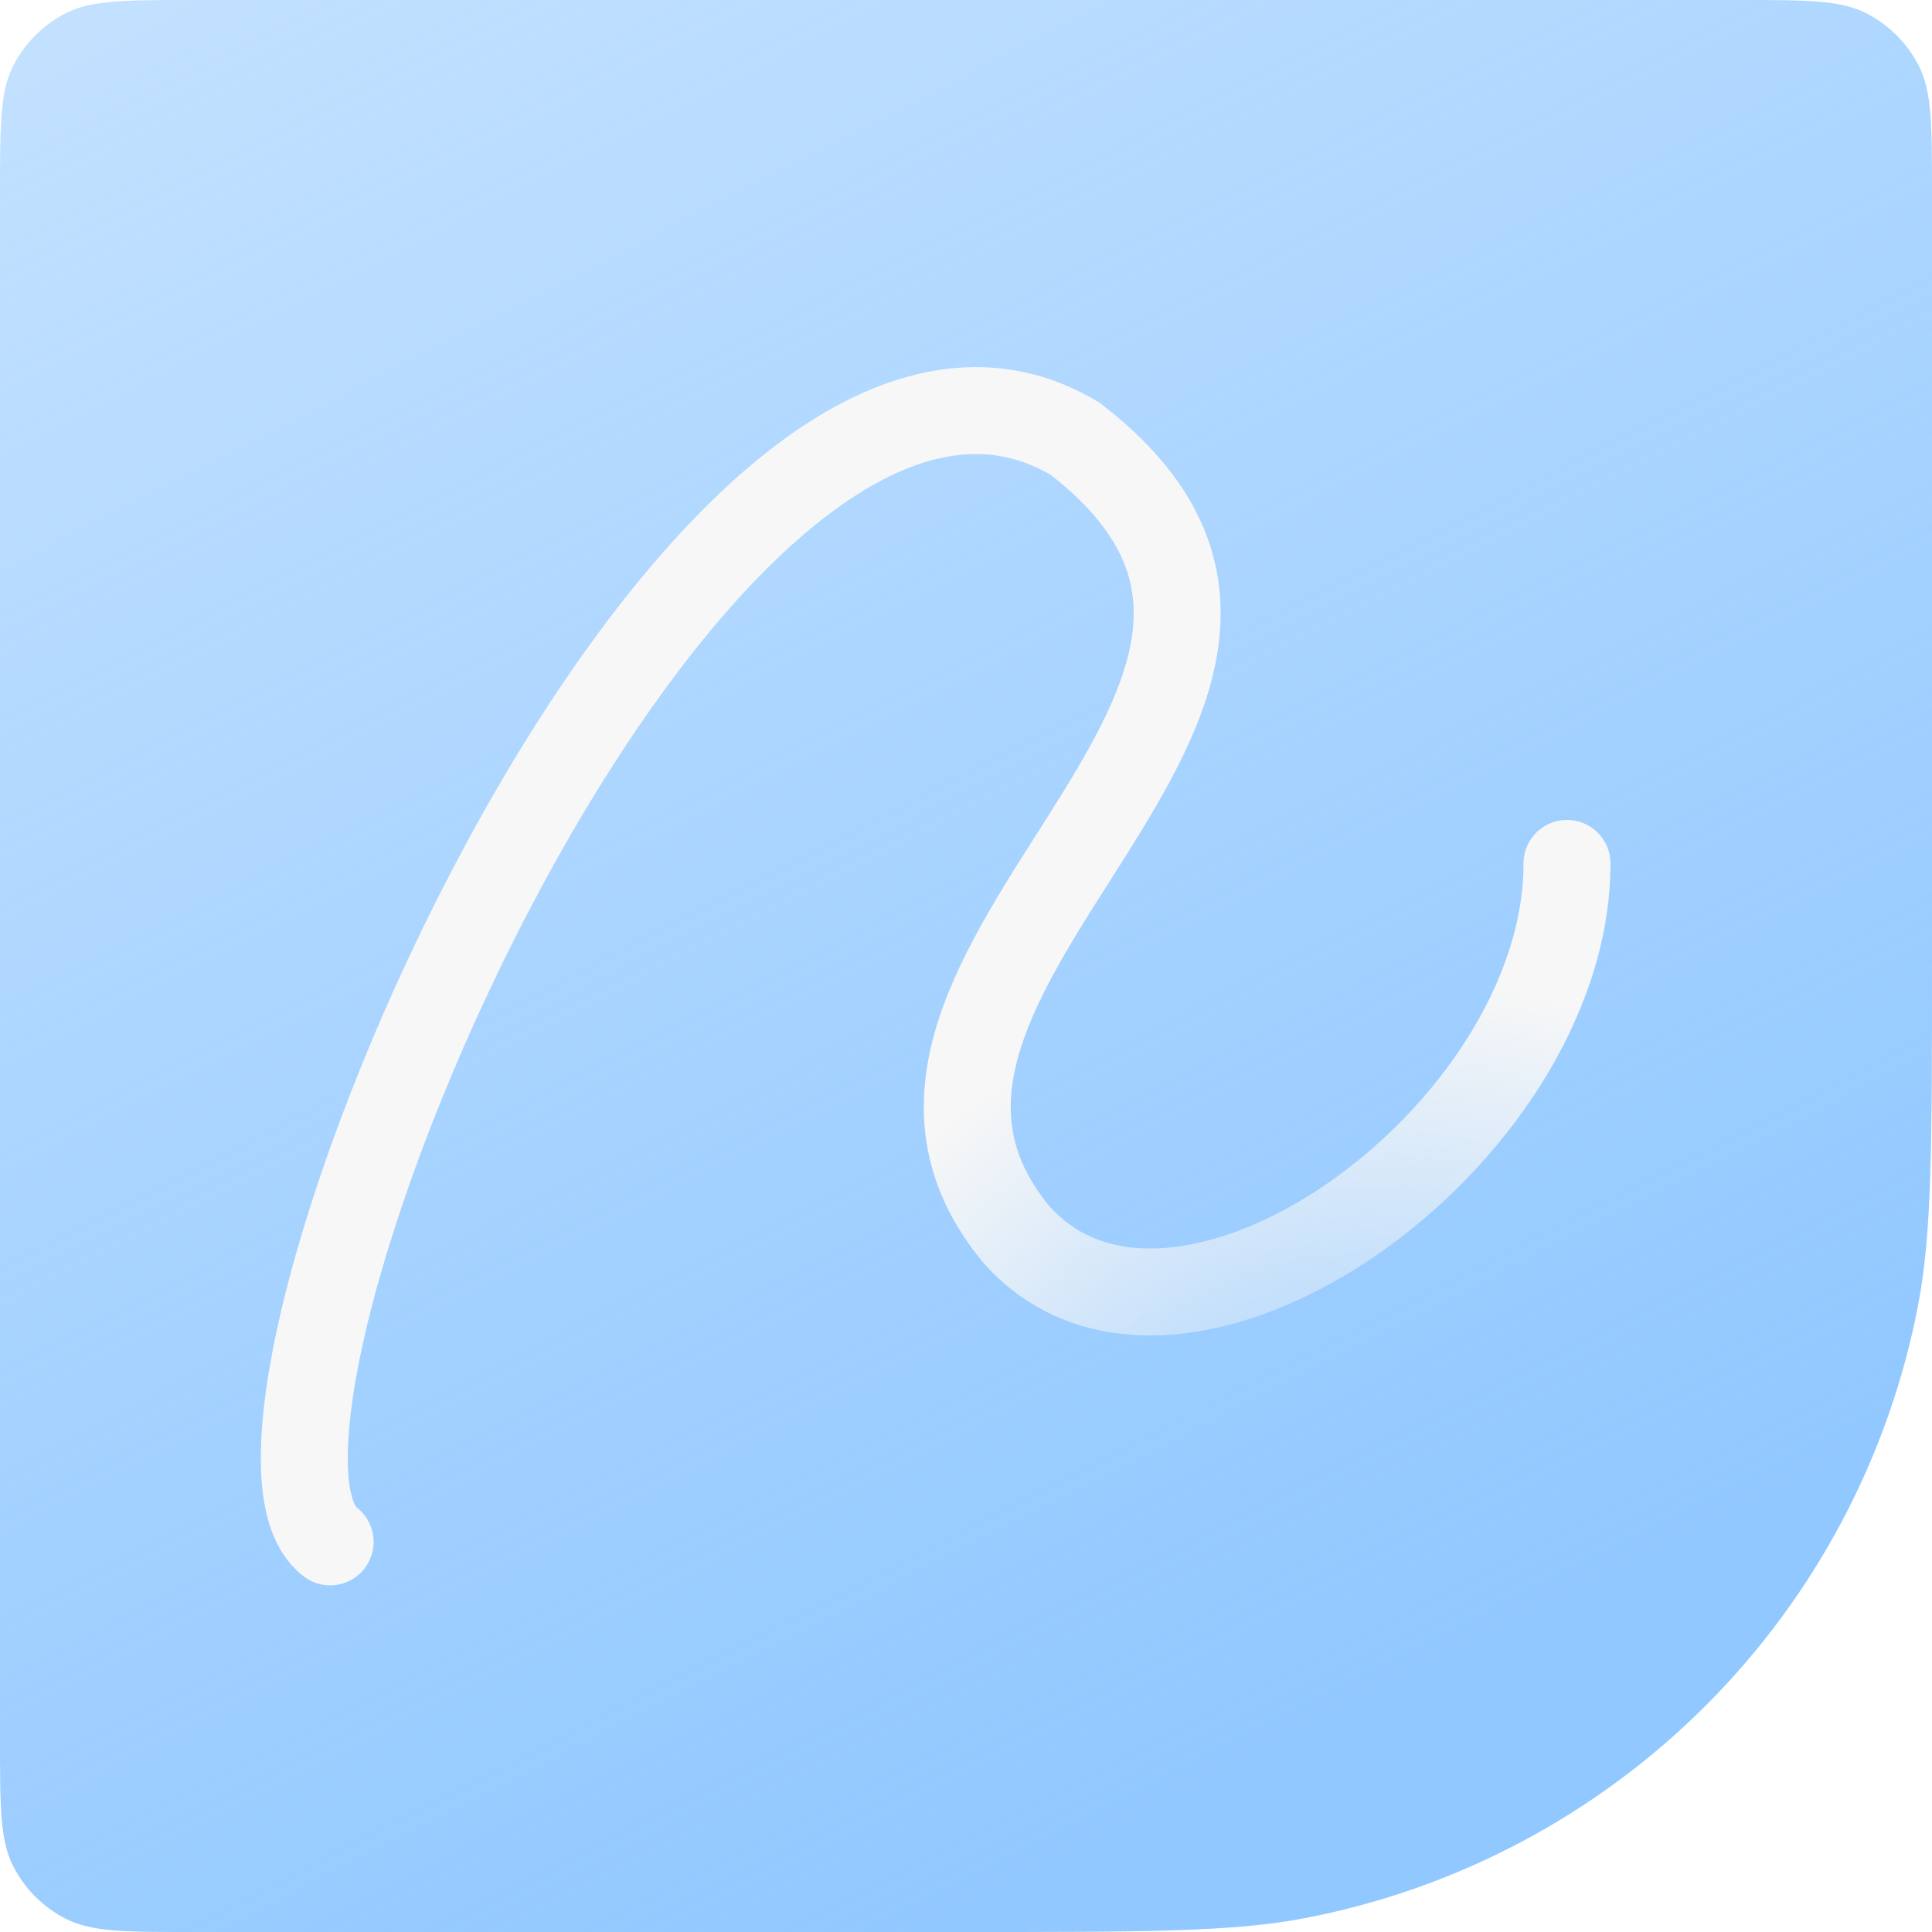 <svg xmlns="http://www.w3.org/2000/svg" xmlns:xlink="http://www.w3.org/1999/xlink" width="400" height="400" viewBox="0 0 400 400" fill="none">
<path     fill="url(#linear_fill_0_3_0)"  d="M360 0C374 0 381 0 386.35 2.72Q387.226 3.166 388.064 3.679Q388.901 4.193 389.697 4.77Q390.492 5.348 391.239 5.986Q391.986 6.624 392.681 7.319Q393.376 8.014 394.014 8.761Q394.652 9.508 395.23 10.303Q395.807 11.098 396.321 11.936Q396.834 12.774 397.28 13.65C400 19 400 26 400 40L400 200C400 236.75 400 255.12 397.17 269.98Q396.611 272.912 395.942 275.821Q395.274 278.73 394.498 281.612Q393.721 284.494 392.838 287.345Q391.955 290.196 390.966 293.012Q389.977 295.828 388.883 298.605Q387.79 301.383 386.594 304.117Q385.398 306.852 384.1 309.54Q382.803 312.228 381.406 314.865Q380.01 317.503 378.516 320.087Q377.021 322.671 375.432 325.197Q373.843 327.724 372.16 330.189Q370.478 332.654 368.704 335.055Q366.931 337.456 365.069 339.789Q363.208 342.122 361.26 344.384Q359.313 346.646 357.283 348.834Q355.252 351.021 353.142 353.132Q351.031 355.242 348.844 357.273Q346.656 359.303 344.394 361.25Q342.132 363.198 339.799 365.059Q337.466 366.921 335.065 368.694Q332.664 370.468 330.199 372.15Q327.734 373.833 325.207 375.422Q322.681 377.012 320.097 378.506Q317.513 380 314.875 381.396Q312.238 382.793 309.55 384.09Q306.862 385.388 304.127 386.584Q301.393 387.78 298.615 388.873Q295.838 389.967 293.022 390.956Q290.206 391.945 287.355 392.828Q284.504 393.711 281.622 394.488Q278.74 395.264 275.831 395.932Q272.922 396.601 269.99 397.16C255.12 400 236.75 400 200 400L40 400C26 400 19 400 13.65 397.28Q12.774 396.834 11.936 396.321Q11.098 395.807 10.303 395.23Q9.508 394.652 8.761 394.014Q8.014 393.376 7.319 392.681Q6.624 391.986 5.986 391.239Q5.348 390.492 4.77 389.697Q4.193 388.901 3.679 388.064Q3.166 387.226 2.72 386.35C0 381 0 374 0 360L0 40C0 26 0 19 2.72 13.65Q3.166 12.774 3.679 11.936Q4.193 11.098 4.77 10.303Q5.348 9.508 5.986 8.761Q6.624 8.014 7.319 7.319Q8.014 6.624 8.761 5.986Q9.508 5.348 10.303 4.77Q11.098 4.193 11.936 3.679Q12.774 3.166 13.65 2.72C19 0 26 0 40 0L360 0Z">
</path>
<g filter="url(#filter_1_3)">
<path    stroke="url(#linear_border_1_3_0)" stroke-width="18"  stroke-linecap="round"  d="M68.35 317.23C37.9 294.118 143.921 41.736 222.6 88.85C291.921 142.236 164.43 198.73 210.61 253.79C243.93 290.73 324.43 233.399 324.43 176.76">
</path>
</g>
<defs>
<linearGradient id="linear_fill_0_3_0" x1="258.5" y1="365" x2="39.5" y2="-62" gradientUnits="userSpaceOnUse">
<stop offset="0" stop-color="#91C8FF"  />
<stop offset="1" stop-color="#91C8FF" stop-opacity="0.5" />
</linearGradient>
<radialGradient id="linear_border_1_3_0" cx="0" cy="0" r="1" gradientTransform="translate(283.715 317.227) rotate(-180) scale(130.715, 117.114)" gradientUnits="userSpaceOnUse">
<stop offset="0" stop-color="#F7F7F7" stop-opacity="0" />
<stop offset="1" stop-color="#F7F7F7"  />
</radialGradient>
<filter id="filter_1_3" x="49.883" y="71.168" width="287.547" height="261.062" filterUnits="userSpaceOnUse" color-interpolation-filters="sRGB">
<feFlood flood-opacity="0" result="feFloodId_1_3"/>
<feColorMatrix in="SourceAlpha" type="matrix" values="0 0 0 0 0 0 0 0 0 0 0 0 0 0 0 0 0 0 127 0" result="hardAlpha_1_3"/>
<feOffset dx="0" dy="2"/>
<feGaussianBlur stdDeviation="2"/>
<feComposite in2="hardAlpha_1_3" operator="out"/>
<feColorMatrix type="matrix" values="0 0 0 0 0.969 0 0 0 0 0.969 0 0 0 0 0.969 0 0 0 0.5 0"/>
<feBlend mode="normal" in2="feFloodId_1_3" result="dropShadow_1_1_3"/>
<feBlend mode="normal" in="SourceGraphic" in2="dropShadow_1_1_3" result="shape_1_3"/>
</filter>
</defs>
</svg>
